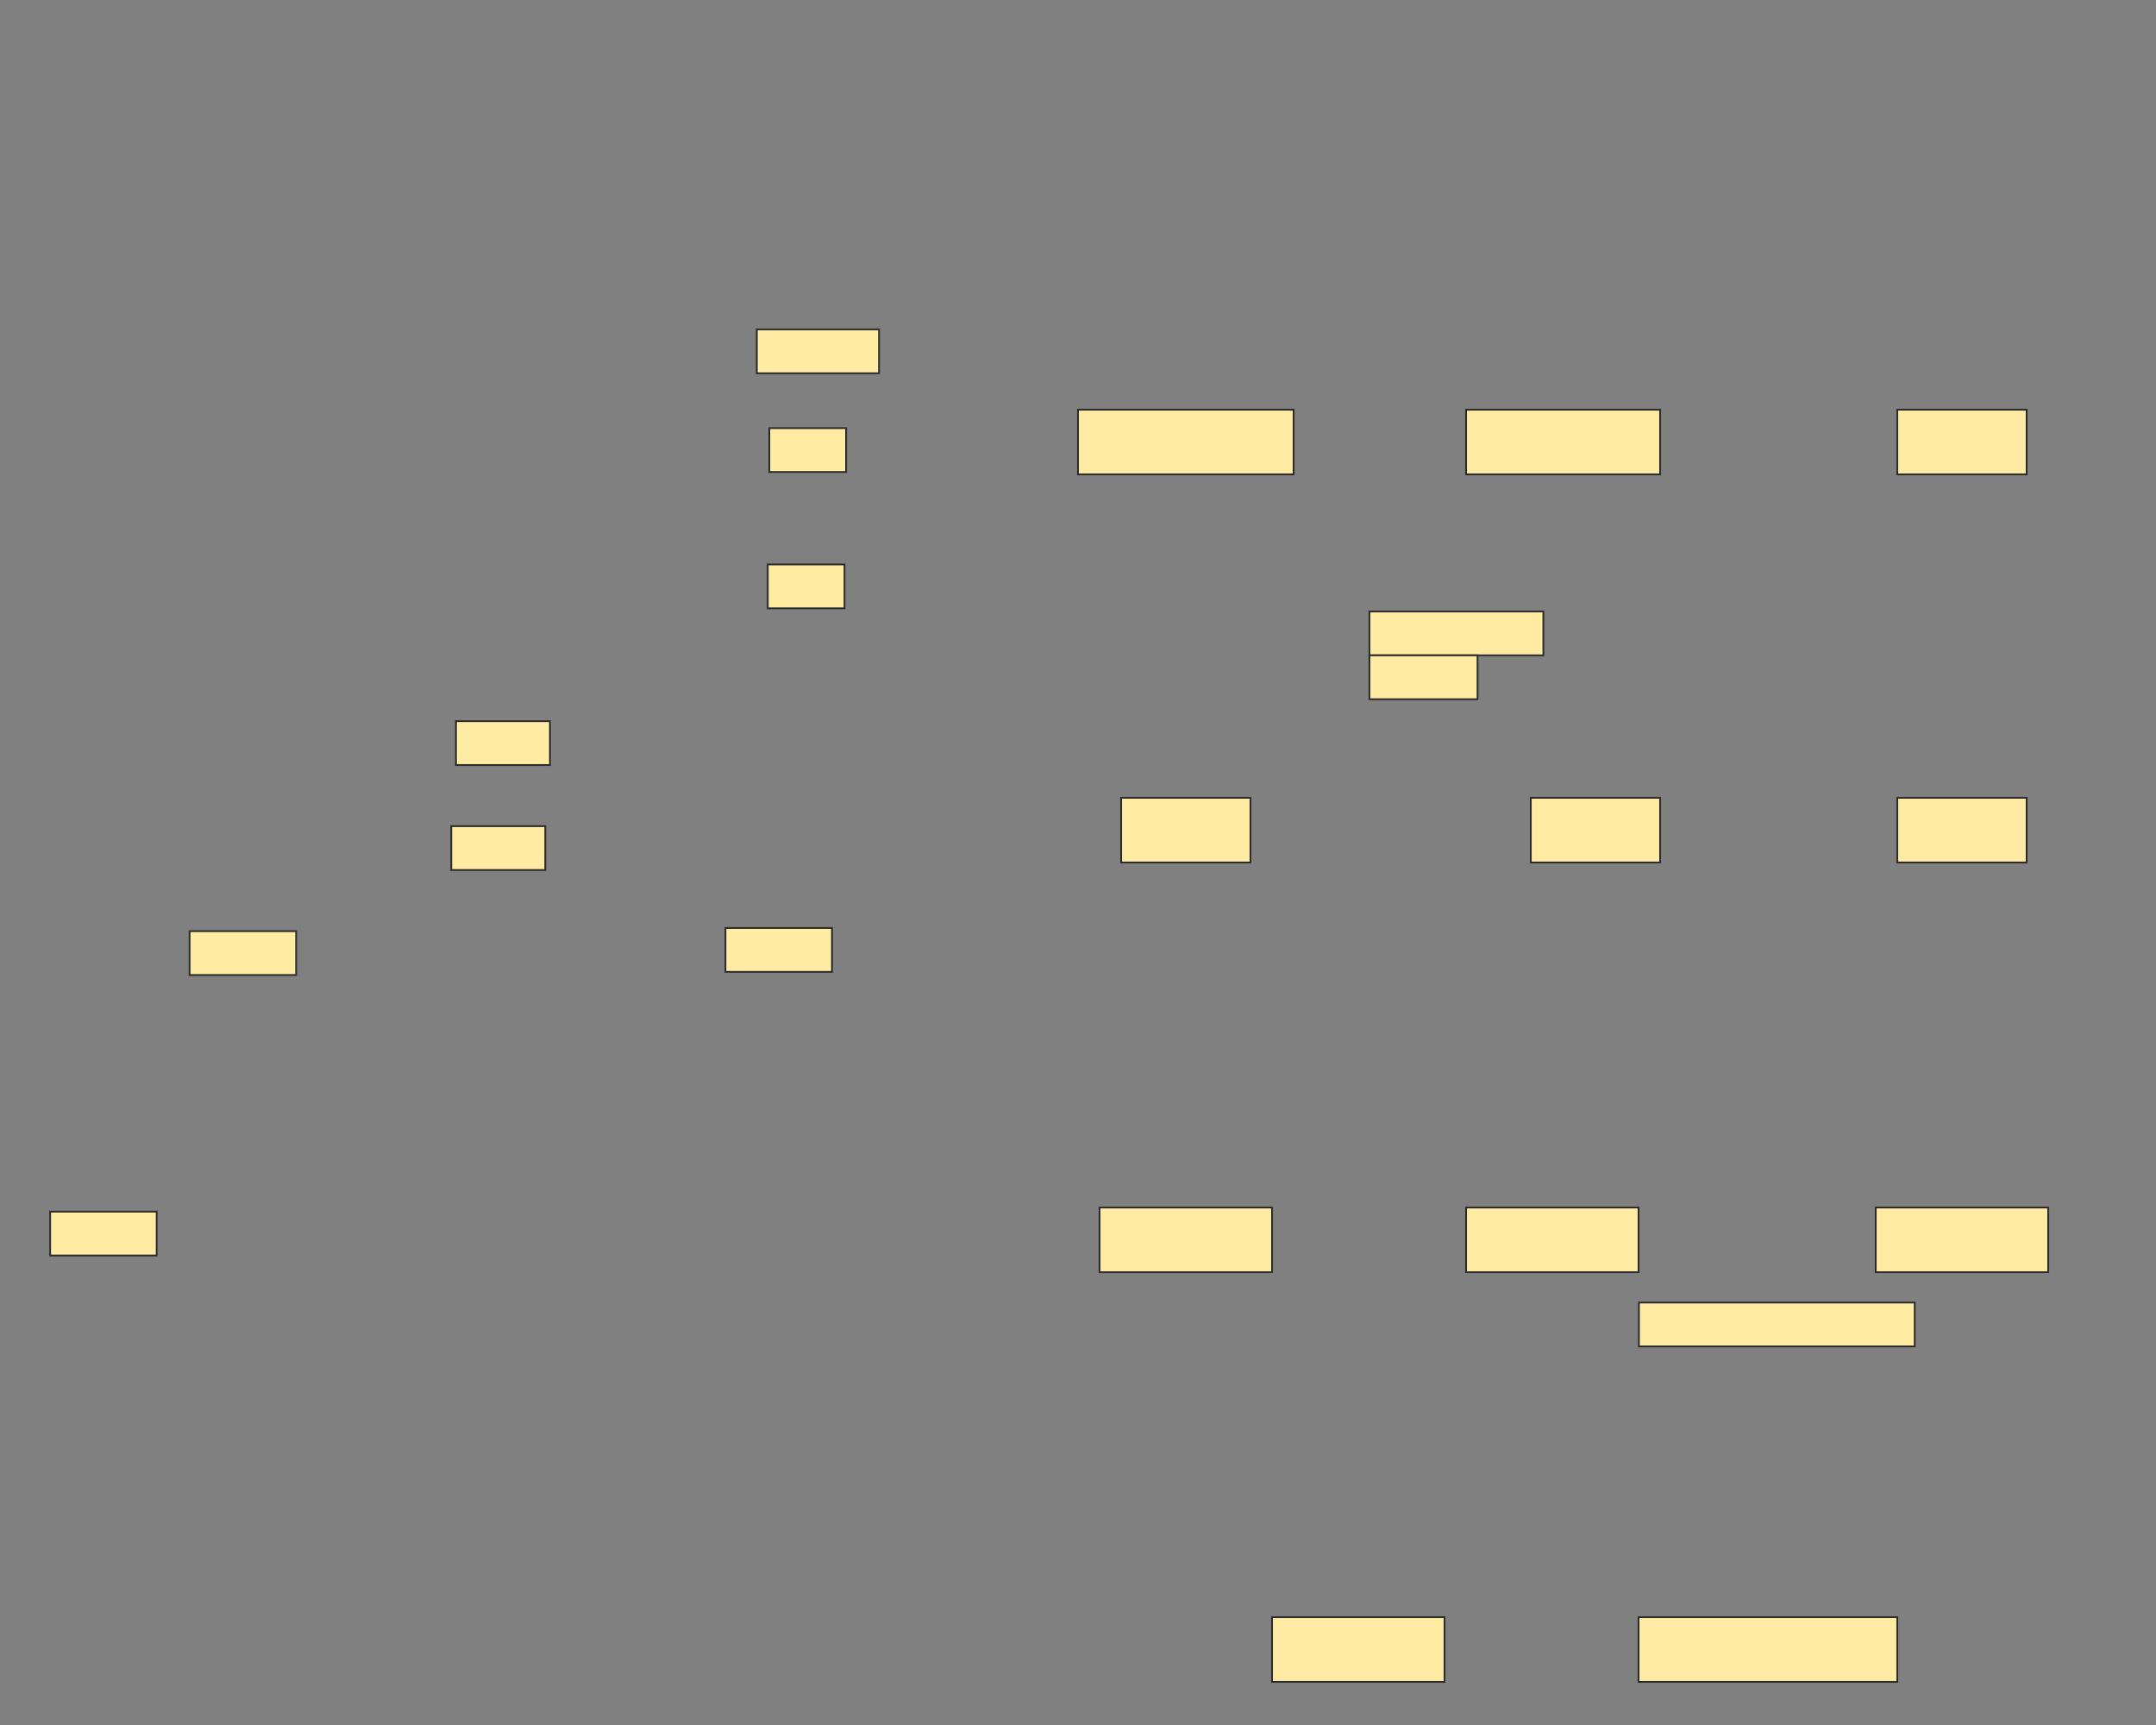 <svg xmlns="http://www.w3.org/2000/svg" width="1200" height="960">
 <rect width="100%" height="100%" fill="#808080" stroke="none"/>
 <!-- Created with Image Occlusion Enhanced -->
 <g>
  <title>Labels</title>
 </g>
 <g>
  <title>Masks</title>
  <rect id="bd99fa0e207a40f79dd665c5e8a8102a-ao-1" height="24.419" width="68.023" y="183.314" x="421.221" stroke="#2D2D2D" fill="#FFEBA2"/>
  <rect stroke="#2D2D2D" id="bd99fa0e207a40f79dd665c5e8a8102a-ao-2" height="24.419" width="42.733" y="238.256" x="428.198" fill="#FFEBA2"/>
  <rect id="bd99fa0e207a40f79dd665c5e8a8102a-ao-3" stroke="#2D2D2D" height="24.419" width="42.733" y="314.128" x="427.326" fill="#FFEBA2"/>
  <rect stroke="#2D2D2D" id="bd99fa0e207a40f79dd665c5e8a8102a-ao-4" height="24.419" width="52.326" y="401.337" x="253.779" fill="#FFEBA2"/>
  <rect id="bd99fa0e207a40f79dd665c5e8a8102a-ao-5" stroke="#2D2D2D" height="24.419" width="52.326" y="459.767" x="251.163" fill="#FFEBA2"/>
  <rect stroke="#2D2D2D" id="bd99fa0e207a40f79dd665c5e8a8102a-ao-6" height="24.419" width="59.302" y="516.453" x="403.779" fill="#FFEBA2"/>
  
  <rect id="bd99fa0e207a40f79dd665c5e8a8102a-ao-8" stroke="#2D2D2D" height="24.419" width="59.302" y="674.302" x="27.907" fill="#FFEBA2"/>
  <rect id="bd99fa0e207a40f79dd665c5e8a8102a-ao-9" stroke="#2D2D2D" height="24.419" width="59.302" y="518.198" x="105.523" fill="#FFEBA2"/>
  <rect id="bd99fa0e207a40f79dd665c5e8a8102a-ao-10" height="36" width="120" y="228" x="600" stroke-linecap="null" stroke-linejoin="null" stroke-dasharray="null" stroke="#2D2D2D" fill="#FFEBA2"/>
  <rect stroke="#2D2D2D" id="bd99fa0e207a40f79dd665c5e8a8102a-ao-11" height="36" width="108" y="228" x="816" stroke-linecap="null" stroke-linejoin="null" stroke-dasharray="null" fill="#FFEBA2"/>
  <rect stroke="#2D2D2D" id="bd99fa0e207a40f79dd665c5e8a8102a-ao-12" height="36" width="72" y="228" x="1056" stroke-linecap="null" stroke-linejoin="null" stroke-dasharray="null" fill="#FFEBA2"/>
  <rect id="bd99fa0e207a40f79dd665c5e8a8102a-ao-13" stroke="#2D2D2D" height="36" width="72" y="444" x="624" stroke-linecap="null" stroke-linejoin="null" stroke-dasharray="null" fill="#FFEBA2"/>
  <rect id="bd99fa0e207a40f79dd665c5e8a8102a-ao-14" stroke="#2D2D2D" height="36" width="72" y="444" x="852" stroke-linecap="null" stroke-linejoin="null" stroke-dasharray="null" fill="#FFEBA2"/>
  <rect id="bd99fa0e207a40f79dd665c5e8a8102a-ao-15" stroke="#2D2D2D" height="36" width="72" y="444" x="1056" stroke-linecap="null" stroke-linejoin="null" stroke-dasharray="null" fill="#FFEBA2"/>
  <rect stroke="#2D2D2D" id="bd99fa0e207a40f79dd665c5e8a8102a-ao-16" height="36" width="96" y="672" x="612" stroke-linecap="null" stroke-linejoin="null" stroke-dasharray="null" fill="#FFEBA2"/>
  <rect id="bd99fa0e207a40f79dd665c5e8a8102a-ao-17" stroke="#2D2D2D" height="36" width="96" y="672" x="816" stroke-linecap="null" stroke-linejoin="null" stroke-dasharray="null" fill="#FFEBA2"/>
  <rect id="bd99fa0e207a40f79dd665c5e8a8102a-ao-18" stroke="#2D2D2D" height="36" width="96" y="672" x="1044" stroke-linecap="null" stroke-linejoin="null" stroke-dasharray="null" fill="#FFEBA2"/>
  <rect stroke="#2D2D2D" id="bd99fa0e207a40f79dd665c5e8a8102a-ao-19" height="36" width="96" y="900" x="708" stroke-linecap="null" stroke-linejoin="null" stroke-dasharray="null" fill="#FFEBA2"/>
  <rect stroke="#2D2D2D" id="bd99fa0e207a40f79dd665c5e8a8102a-ao-20" height="36" width="144" y="900" x="912" stroke-linecap="null" stroke-linejoin="null" stroke-dasharray="null" fill="#FFEBA2"/>
  <g id="bd99fa0e207a40f79dd665c5e8a8102a-ao-21">
   <rect stroke="#2D2D2D" height="24.419" width="96.802" y="340.291" x="762.209" fill="#FFEBA2"/>
   <rect stroke="#2D2D2D" height="24.419" width="60.174" y="364.709" x="762.209" fill="#FFEBA2"/>
  </g>
  <rect stroke="#2D2D2D" id="bd99fa0e207a40f79dd665c5e8a8102a-ao-22" height="24.419" width="153.488" y="724.884" x="912.209" fill="#FFEBA2"/>
 </g>
</svg>